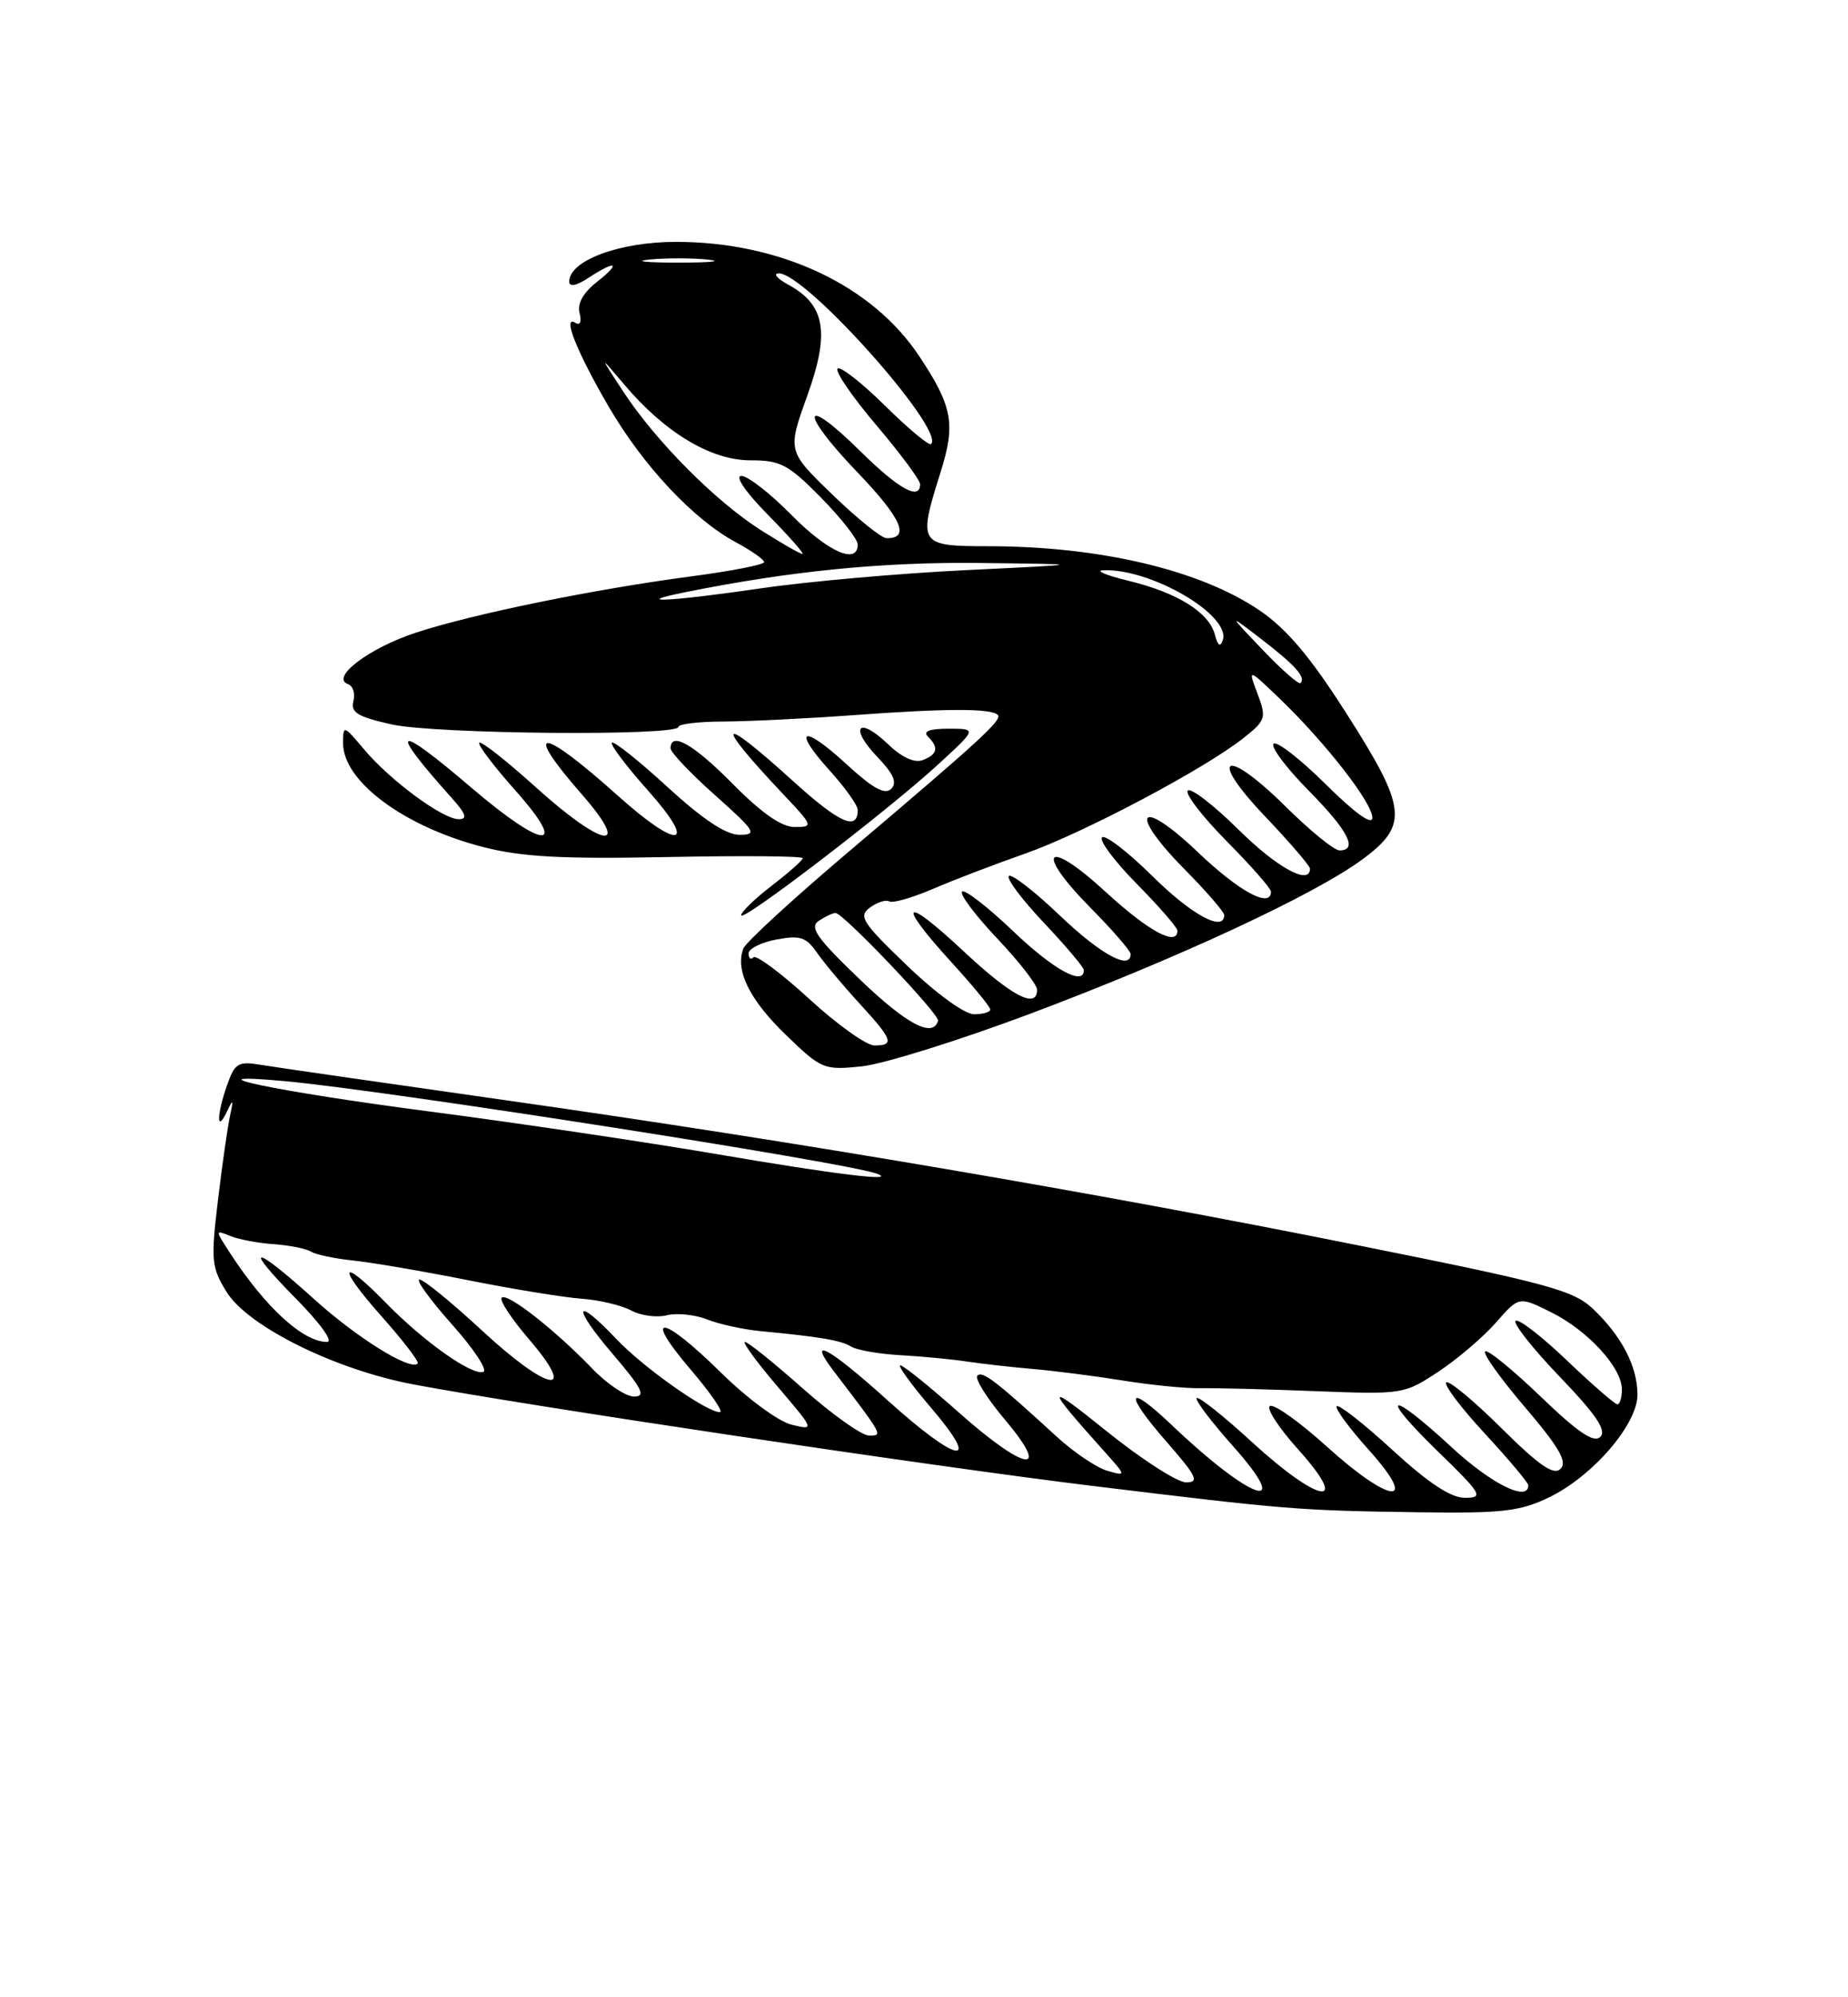 <?xml version="1.0" encoding="UTF-8" standalone="no"?>
<!DOCTYPE svg PUBLIC "-//W3C//DTD SVG 1.1//EN" "http://www.w3.org/Graphics/SVG/1.1/DTD/svg11.dtd" >
<svg xmlns="http://www.w3.org/2000/svg" xmlns:xlink="http://www.w3.org/1999/xlink" version="1.1" viewBox="0 0 237 256">
 <g >
 <path fill="currentColor"
d=" M 198.68 191.91 C 204.28 189.20 210.00 182.56 210.00 178.77 C 210.00 175.16 207.99 171.27 204.33 167.79 C 201.78 165.37 198.61 164.51 173.99 159.58 C 139.84 152.73 102.13 146.32 65.00 141.04 C 49.32 138.81 35.09 136.76 33.36 136.47 C 30.54 136.00 30.10 136.28 29.11 139.12 C 27.77 142.95 27.76 145.30 29.09 142.50 C 29.91 140.77 29.97 140.84 29.50 143.00 C 29.20 144.38 28.50 149.26 27.95 153.85 C 27.03 161.55 27.12 162.45 29.05 165.58 C 31.79 170.01 42.97 175.55 53.00 177.44 C 67.37 180.15 119.65 187.96 140.00 190.44 C 165.12 193.50 166.47 193.61 181.93 193.83 C 192.72 193.98 194.94 193.72 198.68 191.91 Z  M 132.00 129.98 C 150.96 122.87 168.60 114.68 174.75 110.13 C 180.68 105.75 180.43 103.58 172.66 91.42 C 168.04 84.18 165.03 80.62 161.54 78.24 C 153.92 73.06 141.08 70.02 126.75 70.01 C 117.82 70.00 117.70 69.81 120.64 60.47 C 122.57 54.34 122.16 52.09 117.92 45.70 C 111.87 36.55 100.05 31.00 86.66 31.00 C 79.41 31.01 73.00 33.40 73.00 36.10 C 73.00 36.81 73.92 36.63 75.46 35.62 C 79.02 33.28 79.74 33.63 76.55 36.14 C 74.78 37.53 74.01 38.92 74.33 40.14 C 74.61 41.24 74.40 41.75 73.80 41.38 C 72.05 40.30 73.97 45.11 78.09 52.17 C 82.51 59.73 88.93 66.57 94.33 69.48 C 96.35 70.57 98.00 71.72 98.00 72.05 C 98.00 72.37 93.84 73.19 88.75 73.86 C 76.11 75.53 60.75 78.67 53.37 81.08 C 47.33 83.05 42.30 86.87 44.64 87.69 C 45.27 87.92 45.58 88.90 45.32 89.87 C 44.95 91.32 45.86 91.87 50.22 92.85 C 55.80 94.10 87.00 94.37 87.00 93.17 C 87.00 92.80 89.59 92.49 92.75 92.48 C 95.91 92.47 103.45 92.10 109.50 91.66 C 121.35 90.79 127.11 90.78 127.96 91.63 C 128.59 92.25 125.80 94.81 108.66 109.32 C 101.63 115.28 95.63 120.79 95.33 121.58 C 94.26 124.37 96.13 128.15 100.78 132.64 C 105.36 137.06 105.65 137.18 110.50 136.68 C 113.25 136.40 122.92 133.38 132.00 129.98 Z  M 120.35 97.95 C 125.30 93.40 125.30 93.40 121.65 93.40 C 119.22 93.40 118.33 93.73 119.00 94.40 C 120.43 95.83 120.24 96.69 118.34 97.42 C 117.27 97.83 115.66 97.09 113.85 95.35 C 110.06 91.73 108.87 93.21 112.52 97.02 C 114.60 99.20 115.09 100.31 114.29 101.11 C 113.49 101.91 111.93 101.05 108.57 97.96 C 102.94 92.77 101.49 93.33 106.42 98.78 C 108.39 100.96 110.00 103.22 110.00 103.81 C 110.00 106.57 107.67 105.52 101.58 100.00 C 92.09 91.40 91.48 92.30 100.40 101.75 C 104.30 105.87 104.34 106.00 101.92 106.00 C 100.23 106.00 97.70 104.24 94.00 100.50 C 88.96 95.40 86.00 93.70 86.00 95.92 C 86.00 96.43 88.56 99.13 91.70 101.92 C 96.89 106.55 97.17 107.00 94.84 107.00 C 93.11 107.00 90.14 105.03 85.60 100.87 C 81.93 97.50 78.72 94.95 78.47 95.19 C 78.23 95.44 80.31 98.19 83.10 101.32 C 89.61 108.63 87.07 109.02 79.16 101.92 C 69.30 93.08 66.91 93.00 74.58 101.77 C 81.17 109.30 77.39 108.73 68.69 100.88 C 64.96 97.51 61.71 94.96 61.47 95.20 C 61.23 95.44 63.31 98.19 66.10 101.32 C 73.04 109.11 69.79 108.93 60.50 101.00 C 50.62 92.56 49.64 93.03 57.91 102.25 C 59.77 104.32 59.99 105.00 58.84 105.00 C 56.78 105.00 50.07 100.06 46.71 96.07 C 44.06 92.92 44.00 92.90 44.00 95.28 C 44.00 100.16 51.88 105.99 61.98 108.57 C 66.93 109.84 72.05 110.12 85.65 109.85 C 95.19 109.66 102.98 109.72 102.95 110.00 C 102.93 110.28 101.15 111.85 99.00 113.50 C 96.85 115.15 95.07 116.86 95.05 117.31 C 94.99 118.35 113.86 103.91 120.35 97.95 Z  M 178.60 185.87 C 174.93 182.50 171.70 179.97 171.43 180.24 C 171.16 180.50 173.02 183.03 175.56 185.86 C 182.10 193.13 178.36 192.82 170.17 185.42 C 166.78 182.35 163.51 180.00 162.90 180.20 C 162.30 180.40 163.91 182.91 166.49 185.78 C 173.34 193.40 169.22 192.76 160.60 184.87 C 156.93 181.50 153.72 178.95 153.47 179.19 C 153.23 179.44 155.31 182.19 158.10 185.32 C 166.06 194.26 160.47 192.35 150.27 182.65 C 144.47 177.13 144.06 178.46 149.61 184.80 C 153.48 189.23 153.85 190.00 152.11 190.00 C 150.98 190.00 146.33 187.00 141.78 183.33 C 134.03 177.09 133.98 177.50 141.48 185.87 C 144.48 189.21 144.49 189.23 142.00 188.51 C 140.62 188.11 137.70 186.14 135.50 184.12 C 127.70 176.97 126.00 175.67 125.34 176.32 C 124.98 176.69 126.58 179.24 128.90 181.99 C 134.95 189.17 131.46 188.59 122.92 181.00 C 119.21 177.70 115.85 175.00 115.46 175.00 C 115.08 175.00 116.87 177.47 119.46 180.50 C 126.01 188.17 122.85 187.61 113.85 179.50 C 106.27 172.67 103.39 171.11 106.93 175.75 C 113.30 184.09 113.25 184.00 111.45 184.00 C 110.53 184.00 106.72 181.30 103.00 178.00 C 99.28 174.70 95.92 172.00 95.54 172.00 C 95.16 172.00 97.02 174.55 99.67 177.66 C 104.49 183.32 104.50 183.33 101.50 182.60 C 99.84 182.20 95.81 179.23 92.47 175.94 C 84.89 168.47 82.29 168.18 88.54 175.50 C 91.13 178.53 92.83 181.00 92.32 181.00 C 90.61 181.00 82.53 175.30 79.05 171.63 C 73.68 165.97 73.30 167.37 78.54 173.50 C 82.36 177.97 82.88 179.00 81.32 179.00 C 80.26 179.00 77.84 177.39 75.95 175.41 C 71.20 170.47 65.03 165.64 64.34 166.33 C 64.02 166.65 65.61 169.06 67.88 171.70 C 74.23 179.12 70.29 178.38 61.86 170.58 C 57.95 166.96 54.33 164.00 53.80 164.00 C 53.27 164.00 55.14 166.58 57.95 169.74 C 60.77 172.89 62.58 175.64 61.98 175.84 C 60.52 176.33 54.32 171.94 49.51 167.01 C 43.59 160.95 43.13 162.20 48.90 168.68 C 51.69 171.81 53.79 174.55 53.57 174.77 C 52.60 175.73 45.72 171.44 40.19 166.43 C 32.40 159.39 31.02 159.43 38.00 166.50 C 41.08 169.62 42.79 172.00 41.94 172.00 C 38.87 172.00 34.04 167.57 29.53 160.65 C 27.57 157.63 27.57 157.62 29.53 158.42 C 30.61 158.86 33.13 159.34 35.12 159.47 C 37.11 159.61 39.25 160.04 39.88 160.42 C 40.51 160.81 42.93 161.32 45.26 161.56 C 47.59 161.80 54.22 162.93 60.00 164.08 C 65.78 165.23 72.34 166.30 74.59 166.46 C 76.84 166.62 79.69 167.30 80.93 167.96 C 82.17 168.63 84.24 168.91 85.52 168.58 C 86.81 168.26 89.13 168.50 90.68 169.11 C 92.23 169.73 95.30 170.40 97.50 170.61 C 105.25 171.35 107.87 171.80 109.16 172.60 C 109.89 173.05 112.73 173.54 115.49 173.70 C 118.24 173.85 122.08 174.22 124.00 174.51 C 125.92 174.80 129.71 175.23 132.41 175.46 C 135.10 175.69 140.28 176.35 143.91 176.93 C 147.53 177.52 152.07 177.97 154.00 177.93 C 155.93 177.90 162.57 178.06 168.77 178.31 C 179.90 178.74 180.10 178.70 184.47 175.81 C 186.91 174.20 190.23 171.36 191.85 169.52 C 194.80 166.15 194.80 166.15 198.90 168.18 C 203.62 170.52 208.00 175.28 208.00 178.08 C 208.00 179.13 207.74 180.00 207.43 180.00 C 207.11 180.00 204.18 177.45 200.92 174.34 C 197.66 171.23 194.71 168.96 194.37 169.30 C 194.03 169.64 196.59 172.87 200.05 176.48 C 204.70 181.32 206.06 183.34 205.24 184.16 C 204.41 184.99 202.40 183.63 197.56 178.98 C 193.95 175.51 190.75 172.92 190.46 173.21 C 190.16 173.51 192.48 176.75 195.62 180.42 C 199.95 185.50 201.03 187.37 200.14 188.26 C 199.26 189.14 197.44 187.89 192.52 183.02 C 188.96 179.49 185.79 176.87 185.47 177.19 C 185.16 177.51 187.39 180.47 190.45 183.77 C 193.50 187.07 196.00 190.04 196.00 190.38 C 196.00 192.56 191.24 190.19 186.17 185.50 C 178.15 178.07 176.63 178.47 184.35 185.98 C 190.06 191.53 190.31 191.96 187.89 191.98 C 186.08 191.99 183.25 190.13 178.60 185.87 Z  M 92.00 147.94 C 82.92 146.39 66.28 143.92 55.00 142.45 C 35.42 139.90 23.33 137.37 36.50 138.57 C 49.68 139.78 108.84 149.03 112.50 150.45 C 115.21 151.51 106.87 150.49 92.00 147.94 Z  M 103.78 128.03 C 100.20 124.75 96.98 122.35 96.63 122.70 C 96.28 123.05 96.00 122.83 96.00 122.21 C 96.00 121.60 97.61 120.79 99.57 120.42 C 102.61 119.85 103.38 120.10 104.79 122.13 C 105.70 123.43 108.14 126.35 110.22 128.61 C 114.50 133.27 114.76 134.00 112.14 134.00 C 111.12 134.00 107.36 131.32 103.78 128.03 Z  M 110.32 125.58 C 104.74 120.23 103.77 118.86 105.00 118.03 C 105.83 117.48 106.79 117.02 107.15 117.02 C 108.11 116.99 120.53 130.04 120.30 130.83 C 119.65 133.07 116.31 131.32 110.32 125.58 Z  M 116.35 123.78 C 110.54 118.20 110.05 117.44 111.59 116.31 C 112.53 115.63 113.64 115.28 114.06 115.54 C 114.48 115.79 117.00 115.07 119.66 113.93 C 122.32 112.78 127.64 110.75 131.47 109.41 C 138.88 106.81 154.58 98.51 159.52 94.56 C 162.34 92.32 162.43 92.00 161.27 88.91 C 160.03 85.63 160.03 85.63 164.13 89.56 C 169.99 95.19 176.00 102.90 176.00 104.81 C 176.00 105.84 173.79 104.25 170.03 100.53 C 166.74 97.27 163.73 94.94 163.33 95.33 C 162.94 95.73 164.95 98.41 167.81 101.31 C 172.90 106.46 174.21 109.00 171.78 109.00 C 171.11 109.00 168.00 106.47 164.88 103.38 C 157.09 95.67 154.77 96.81 162.27 104.67 C 165.42 107.98 168.00 110.98 168.00 111.34 C 168.00 113.54 163.77 111.22 158.81 106.31 C 155.64 103.18 152.73 100.94 152.33 101.33 C 151.94 101.73 154.18 104.64 157.31 107.81 C 160.44 110.97 163.00 113.88 163.00 114.28 C 163.00 116.48 158.95 114.30 153.67 109.27 C 146.12 102.06 144.54 103.94 151.88 111.38 C 154.70 114.23 157.00 116.89 157.00 117.28 C 157.00 119.53 152.82 117.27 147.81 112.31 C 144.64 109.18 141.73 106.94 141.33 107.33 C 140.94 107.73 142.95 110.41 145.81 113.31 C 148.66 116.20 151.00 118.89 151.00 119.28 C 151.00 121.37 147.30 119.37 141.80 114.32 C 134.14 107.27 132.56 108.97 139.88 116.38 C 142.70 119.23 145.00 121.89 145.00 122.28 C 145.00 124.43 141.16 122.34 135.92 117.34 C 132.66 114.23 129.71 111.95 129.38 112.28 C 129.05 112.62 131.08 115.32 133.89 118.29 C 136.70 121.26 139.00 123.99 139.00 124.35 C 139.00 126.43 135.09 124.28 129.92 119.34 C 126.66 116.23 123.71 113.95 123.38 114.28 C 123.05 114.62 125.08 117.32 127.89 120.29 C 130.70 123.26 133.00 126.21 133.00 126.85 C 133.00 129.40 129.74 127.69 123.54 121.89 C 115.81 114.66 114.88 115.52 122.00 123.31 C 124.75 126.32 127.00 129.05 127.00 129.39 C 127.00 129.73 126.06 130.00 124.91 130.00 C 123.72 130.00 120.07 127.35 116.35 123.78 Z  M 161.94 83.30 C 157.50 78.65 157.50 78.65 161.74 81.90 C 166.09 85.24 167.51 86.82 166.79 87.55 C 166.56 87.77 164.38 85.86 161.94 83.30 Z  M 155.80 81.33 C 155.05 78.48 150.98 75.95 144.68 74.43 C 141.83 73.74 140.40 73.13 141.50 73.09 C 147.61 72.85 157.88 78.85 156.82 82.05 C 156.50 83.00 156.17 82.76 155.80 81.33 Z  M 88.00 75.88 C 101.43 73.18 113.25 72.01 125.74 72.16 C 139.50 72.32 139.50 72.32 124.00 73.07 C 115.47 73.48 103.58 74.53 97.58 75.41 C 85.92 77.11 80.57 77.37 88.00 75.88 Z  M 97.58 67.95 C 91.77 64.26 84.12 56.57 79.93 50.19 C 76.85 45.50 76.85 45.50 80.06 49.29 C 85.25 55.44 91.18 59.00 96.22 59.00 C 100.10 59.00 101.09 59.52 105.29 63.78 C 107.88 66.42 110.00 69.12 110.00 69.78 C 110.00 72.45 106.17 70.74 101.50 66.00 C 98.79 63.25 95.90 61.00 95.08 61.00 C 94.20 61.00 95.62 63.08 98.50 66.00 C 101.21 68.75 103.19 71.00 102.91 71.00 C 102.62 71.00 100.23 69.63 97.58 67.95 Z  M 106.74 63.38 C 100.98 57.81 100.98 57.81 103.53 50.72 C 106.45 42.63 105.84 39.07 101.11 36.50 C 99.68 35.72 99.11 35.06 99.86 35.04 C 103.27 34.94 121.26 55.08 119.41 56.92 C 119.16 57.17 116.50 54.96 113.50 52.00 C 110.50 49.04 107.76 46.90 107.41 47.25 C 107.07 47.60 109.30 50.86 112.39 54.50 C 115.48 58.14 118.00 61.54 118.00 62.06 C 118.00 64.21 115.25 62.69 110.31 57.81 C 102.79 50.39 102.45 52.71 109.91 60.48 C 115.62 66.43 116.78 69.03 113.69 68.98 C 113.04 68.97 109.91 66.45 106.74 63.38 Z  M 83.25 33.27 C 85.31 33.06 88.69 33.06 90.75 33.27 C 92.81 33.49 91.12 33.66 87.00 33.66 C 82.88 33.66 81.19 33.49 83.25 33.27 Z "/>
</g>
</svg>